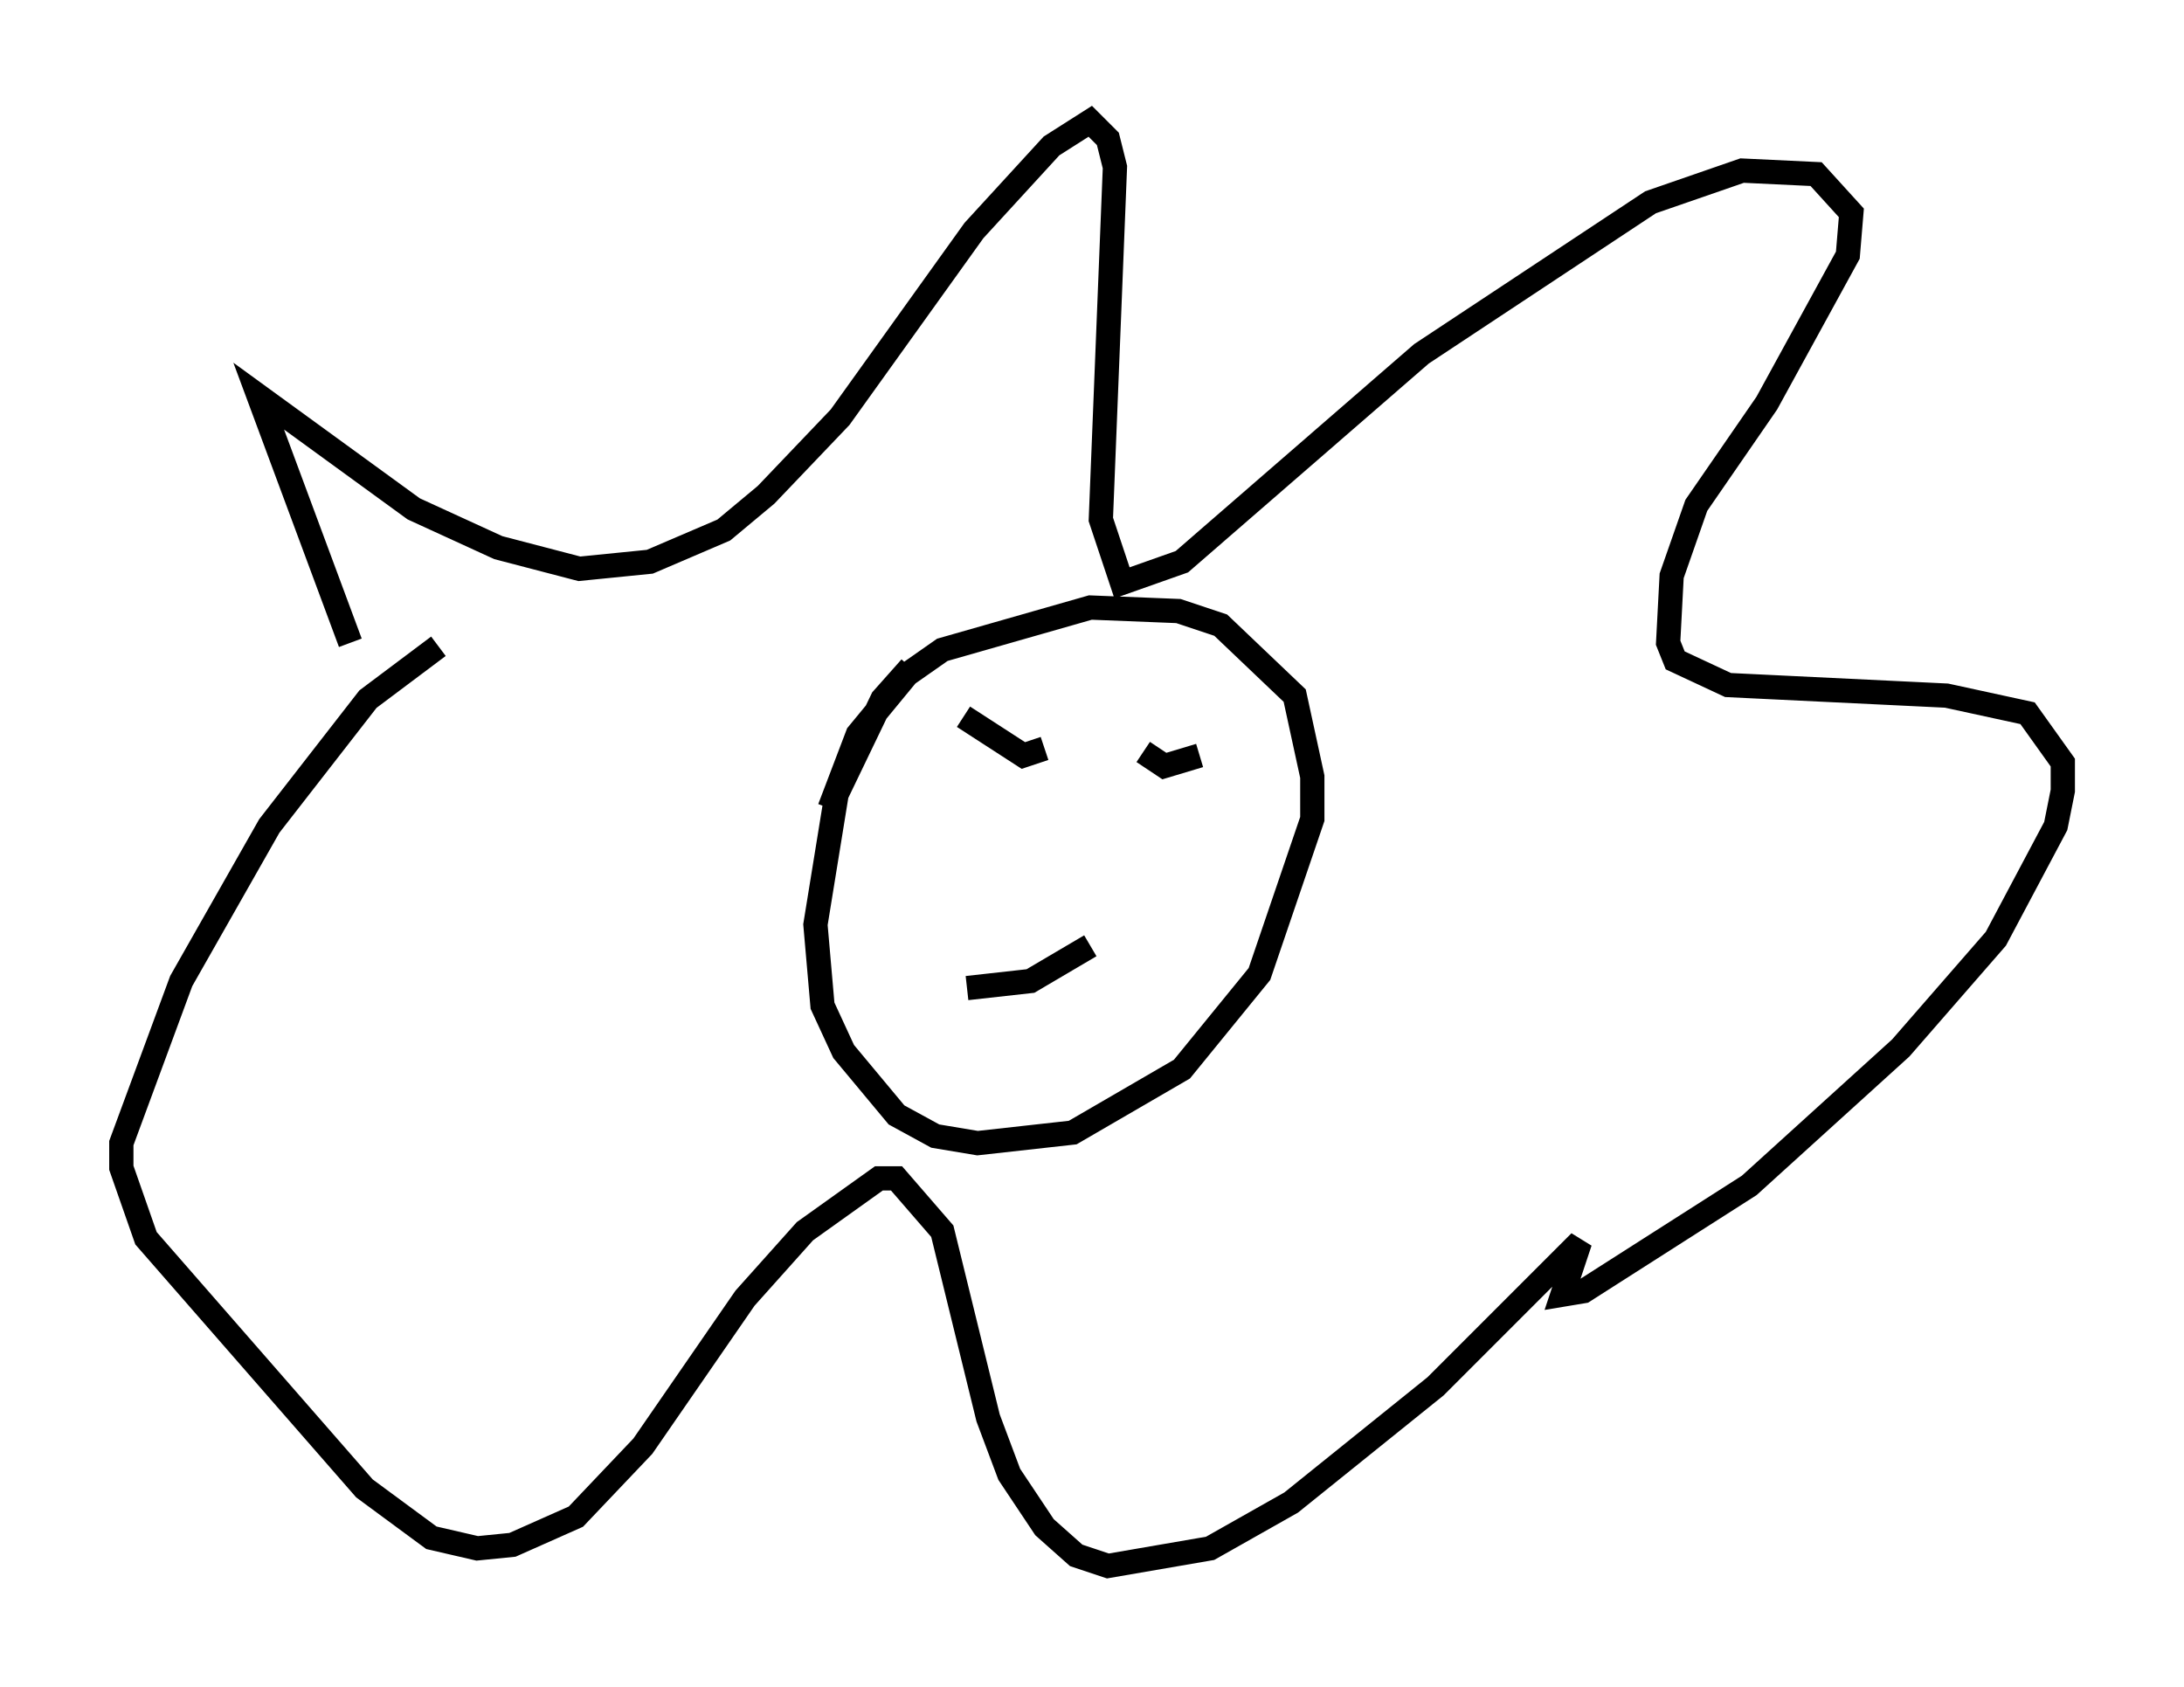 <?xml version="1.0" encoding="utf-8" ?>
<svg baseProfile="full" height="69.553" version="1.1" width="90.033" xmlns="http://www.w3.org/2000/svg" xmlns:ev="http://www.w3.org/2001/xml-events" xmlns:xlink="http://www.w3.org/1999/xlink"><defs /><rect fill="white" height="69.553" width="90.033" x="0" y="0" /><path d="M17.492, 32.017 m-3.05, -5.52 l-3.777, -10.168 6.391, 4.648 l3.486, 1.598 3.341, 0.872 l2.905, -0.291 3.05, -1.307 l1.743, -1.453 3.05, -3.196 l5.52, -7.698 3.196, -3.486 l1.598, -1.017 0.726, 0.726 l0.291, 1.162 -0.581, 14.525 l0.872, 2.615 2.469, -0.872 l9.877, -8.57 9.441, -6.246 l3.777, -1.307 3.05, 0.145 l1.453, 1.598 -0.145, 1.743 l-3.341, 6.101 -2.905, 4.212 l-1.017, 2.905 -0.145, 2.76 l0.291, 0.726 2.179, 1.017 l9.006, 0.436 3.341, 0.726 l1.453, 2.034 0.0, 1.162 l-0.291, 1.453 -2.469, 4.648 l-3.922, 4.503 -6.246, 5.665 l-6.827, 4.358 -0.872, 0.145 l0.726, -2.179 -5.955, 5.955 l-5.955, 4.793 -3.341, 1.888 l-4.212, 0.726 -1.307, -0.436 l-1.307, -1.162 -1.453, -2.179 l-0.872, -2.324 -1.888, -7.698 l-1.888, -2.179 -0.726, 0.0 l-3.05, 2.179 -2.469, 2.76 l-4.212, 6.101 -2.76, 2.905 l-2.615, 1.162 -1.453, 0.145 l-1.888, -0.436 -2.76, -2.034 l-9.006, -10.313 -1.017, -2.905 l0.0, -1.017 2.469, -6.682 l3.631, -6.391 4.067, -5.229 l2.905, -2.179 m19.464, 0.872 l-1.162, 1.307 -1.888, 3.922 l-0.872, 5.374 0.291, 3.341 l0.872, 1.888 2.179, 2.615 l1.598, 0.872 1.743, 0.291 l3.922, -0.436 4.503, -2.615 l3.196, -3.922 2.179, -6.391 l0.0, -1.743 -0.726, -3.341 l-3.05, -2.905 -1.743, -0.581 l-3.631, -0.145 -6.101, 1.743 l-1.453, 1.017 -2.034, 2.469 l-1.162, 3.05 m7.117, 0.581 l0.0, 0.0 m5.52, -0.436 l0.0, 0.0 m-6.972, 7.263 l2.615, -0.291 2.469, -1.453 m-5.229, -9.441 l2.469, 1.598 0.872, -0.291 m2.034, 0.581 l0.0, 0.0 m2.034, -0.436 l0.872, 0.581 1.453, -0.436 " fill="none" stroke="black" stroke-width="1" /></svg>